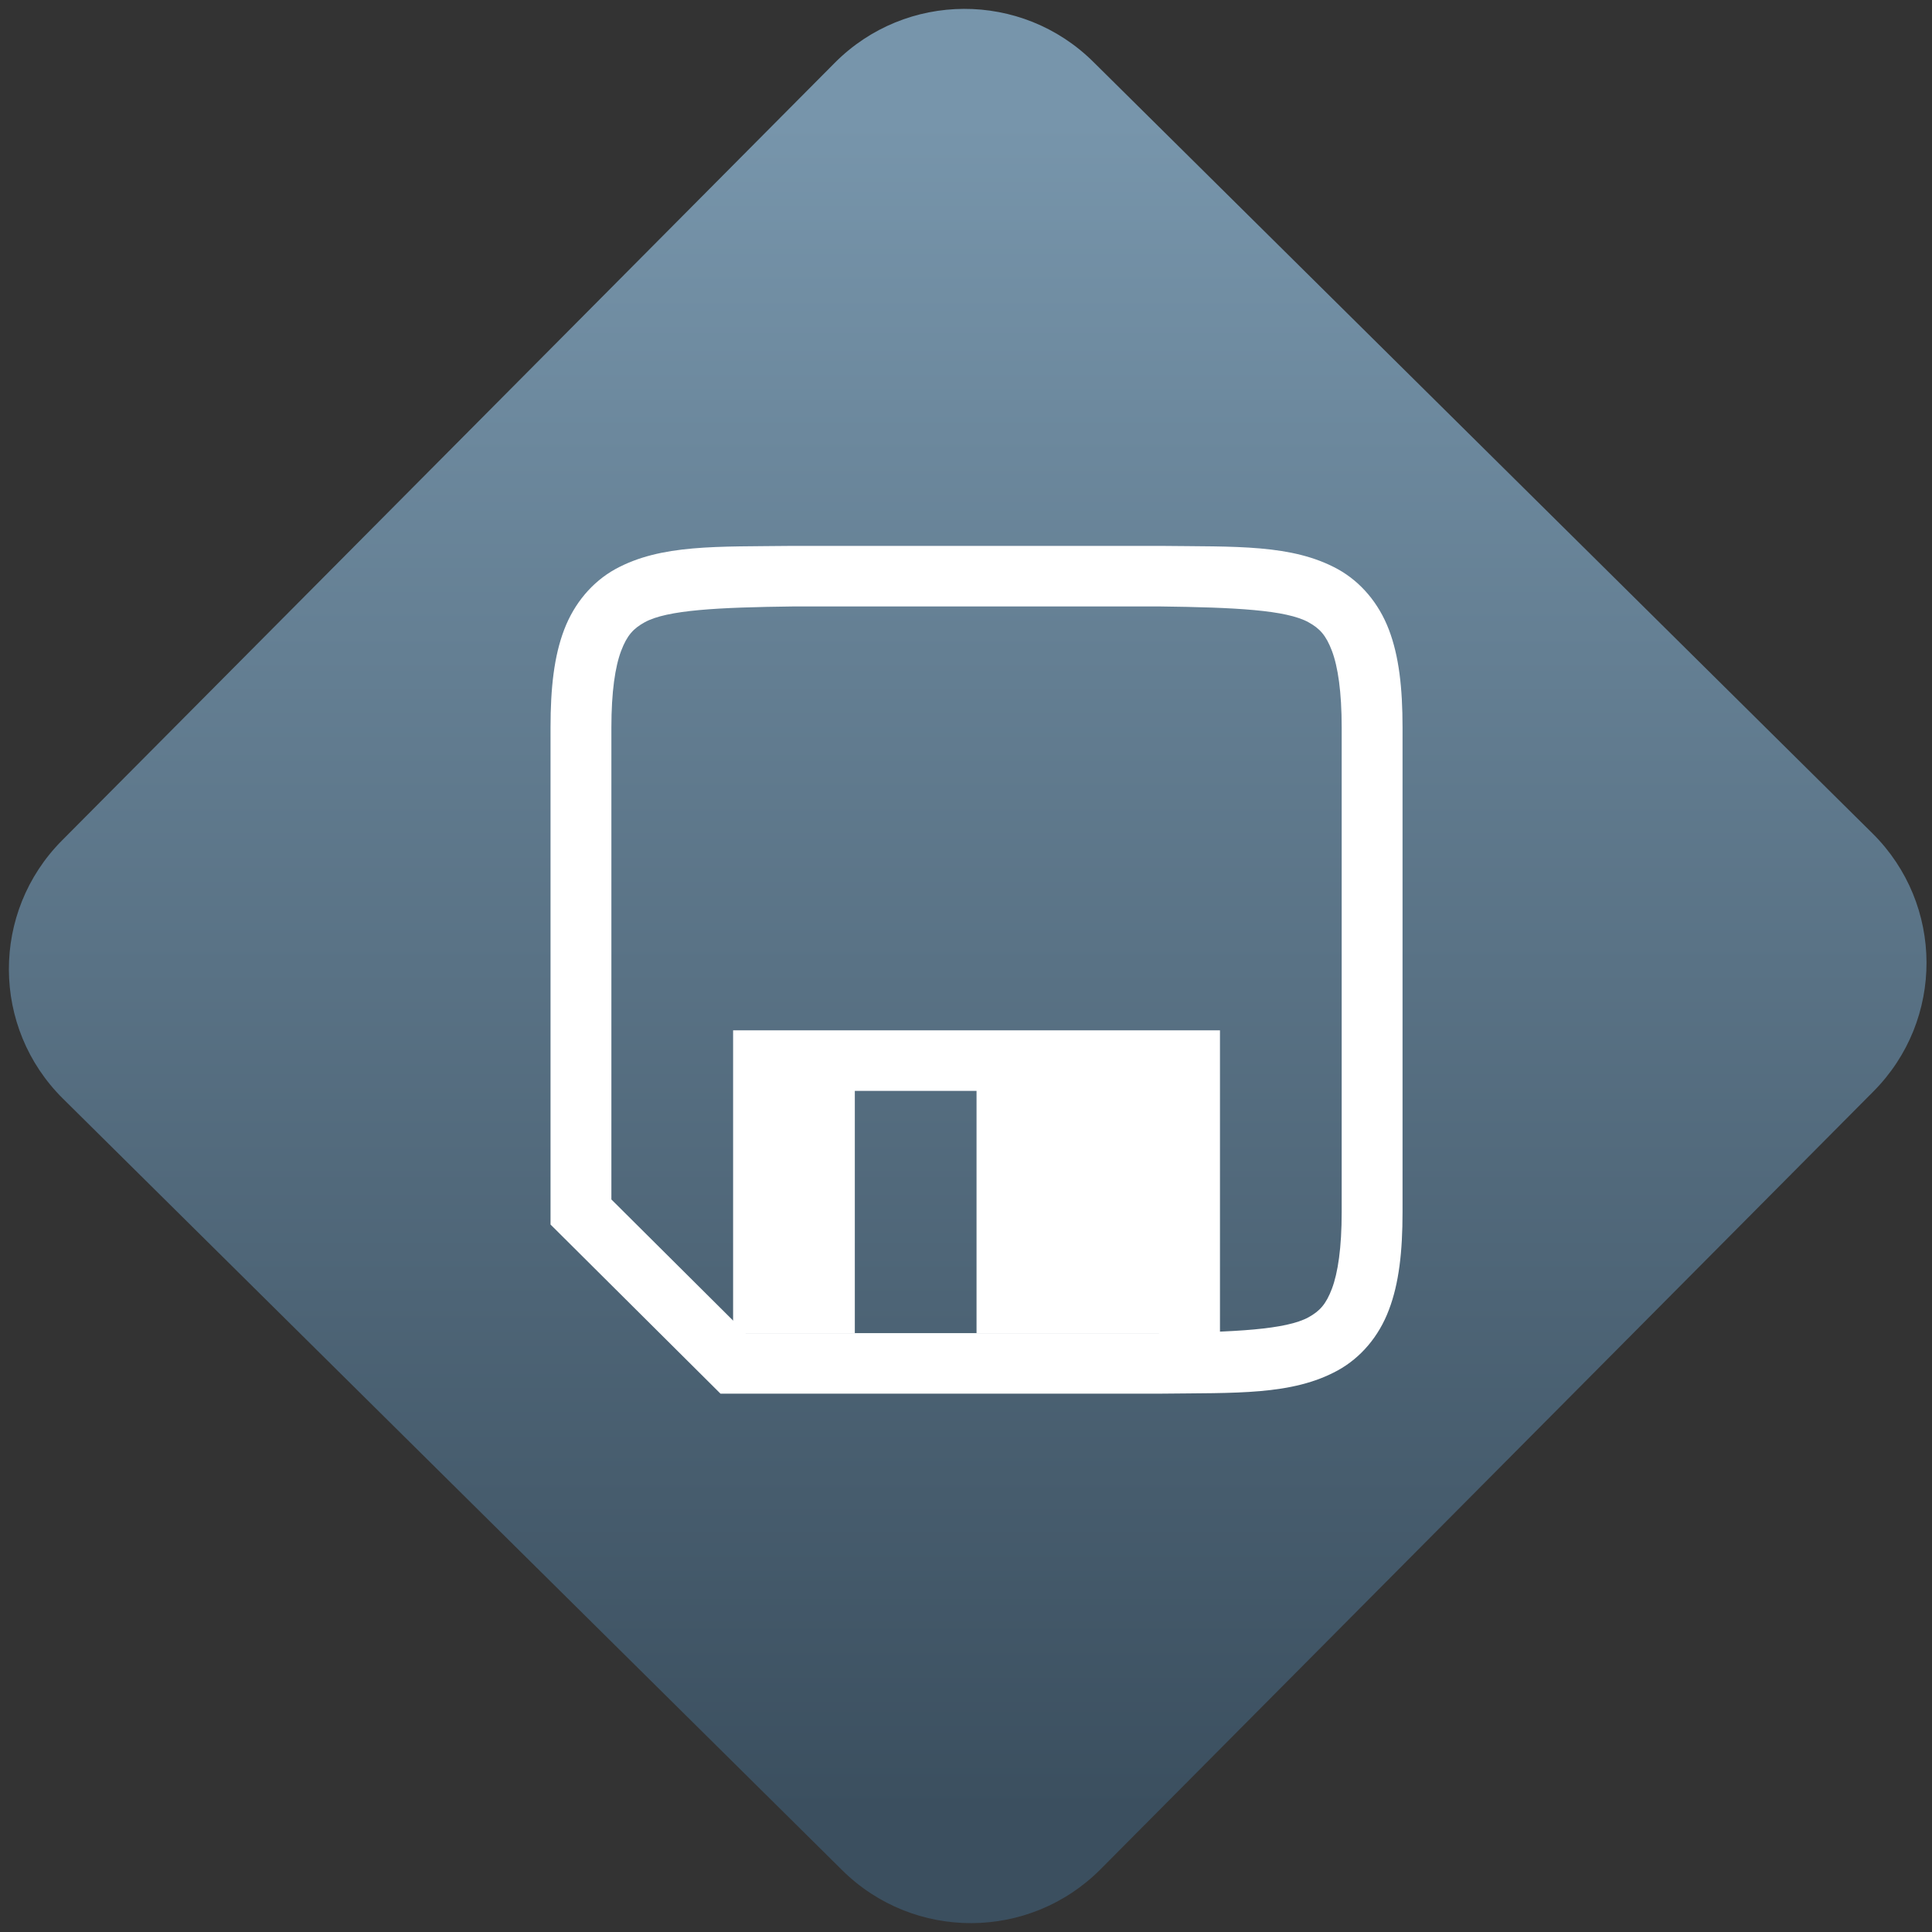 <svg width="64" height="64" viewBox="0 0 64 64" version="1.1"><rect x="0" y="0" width="64" height="64" fill="#333333" stroke="none"/><defs><linearGradient id="linear-pattern-0" gradientUnits="userSpaceOnUse" x1="0" y1="0" x2="0" y2="1" gradientTransform="matrix(60, 0, 0, 56, 0, 4)"><stop offset="0" stop-color="#7795ab" stop-opacity="1"/><stop offset="1" stop-color="#3b4f5f" stop-opacity="1"/></linearGradient></defs><path fill="url(#linear-pattern-0)" fill-opacity="1" d="M 36.219 2.051 L 62.027 27.605 C 64.402 29.957 64.418 33.785 62.059 36.156 L 36.461 61.918 C 34.105 64.289 30.27 64.305 27.895 61.949 L 2.086 36.395 C -0.289 34.043 -0.305 30.215 2.051 27.844 L 27.652 2.082 C 30.008 -0.289 33.844 -0.305 36.219 2.051 Z M 36.219 2.051 " /><g transform="matrix(1.008,0,0,1.003,16.221,16.077)"><path fill-rule="nonzero" fill="rgb(100%, 100%, 100%)" fill-opacity="1" d="M 9.988 2 C 7.473 2.031 5.633 1.938 4.125 2.77 C 3.375 3.188 2.781 3.891 2.449 4.766 C 2.117 5.641 2 6.688 2 8 L 2 24.414 L 7.586 30 L 22.012 30 C 24.531 29.969 26.367 30.062 27.875 29.23 C 28.629 28.812 29.223 28.109 29.551 27.234 C 29.883 26.359 30 25.312 30 24 L 30 8 C 30 6.688 29.883 5.641 29.551 4.766 C 29.219 3.891 28.625 3.188 27.875 2.77 C 26.367 1.938 24.527 2.031 22.012 2 Z M 10 4 L 22 4 C 24.516 4.031 26.18 4.117 26.91 4.523 C 27.277 4.727 27.484 4.949 27.68 5.469 C 27.875 5.988 28 6.812 28 8 L 28 24 C 28 25.188 27.875 26.012 27.68 26.531 C 27.484 27.051 27.277 27.273 26.91 27.477 C 26.176 27.883 24.516 27.969 21.988 28 L 8.414 28 L 4 23.586 L 4 8 C 4 6.812 4.125 5.988 4.32 5.469 C 4.516 4.949 4.727 4.727 5.094 4.523 C 5.828 4.117 7.484 4.031 10 4 Z M 10 4 "/><path fill-rule="nonzero" fill="rgb(100%, 100%, 100%)" fill-opacity="1" d="M 8 18 L 8 28 L 12 28 L 12 20 L 16 20 L 16 28 L 24 28 L 24 18 Z M 8 18 "/></g></svg>

